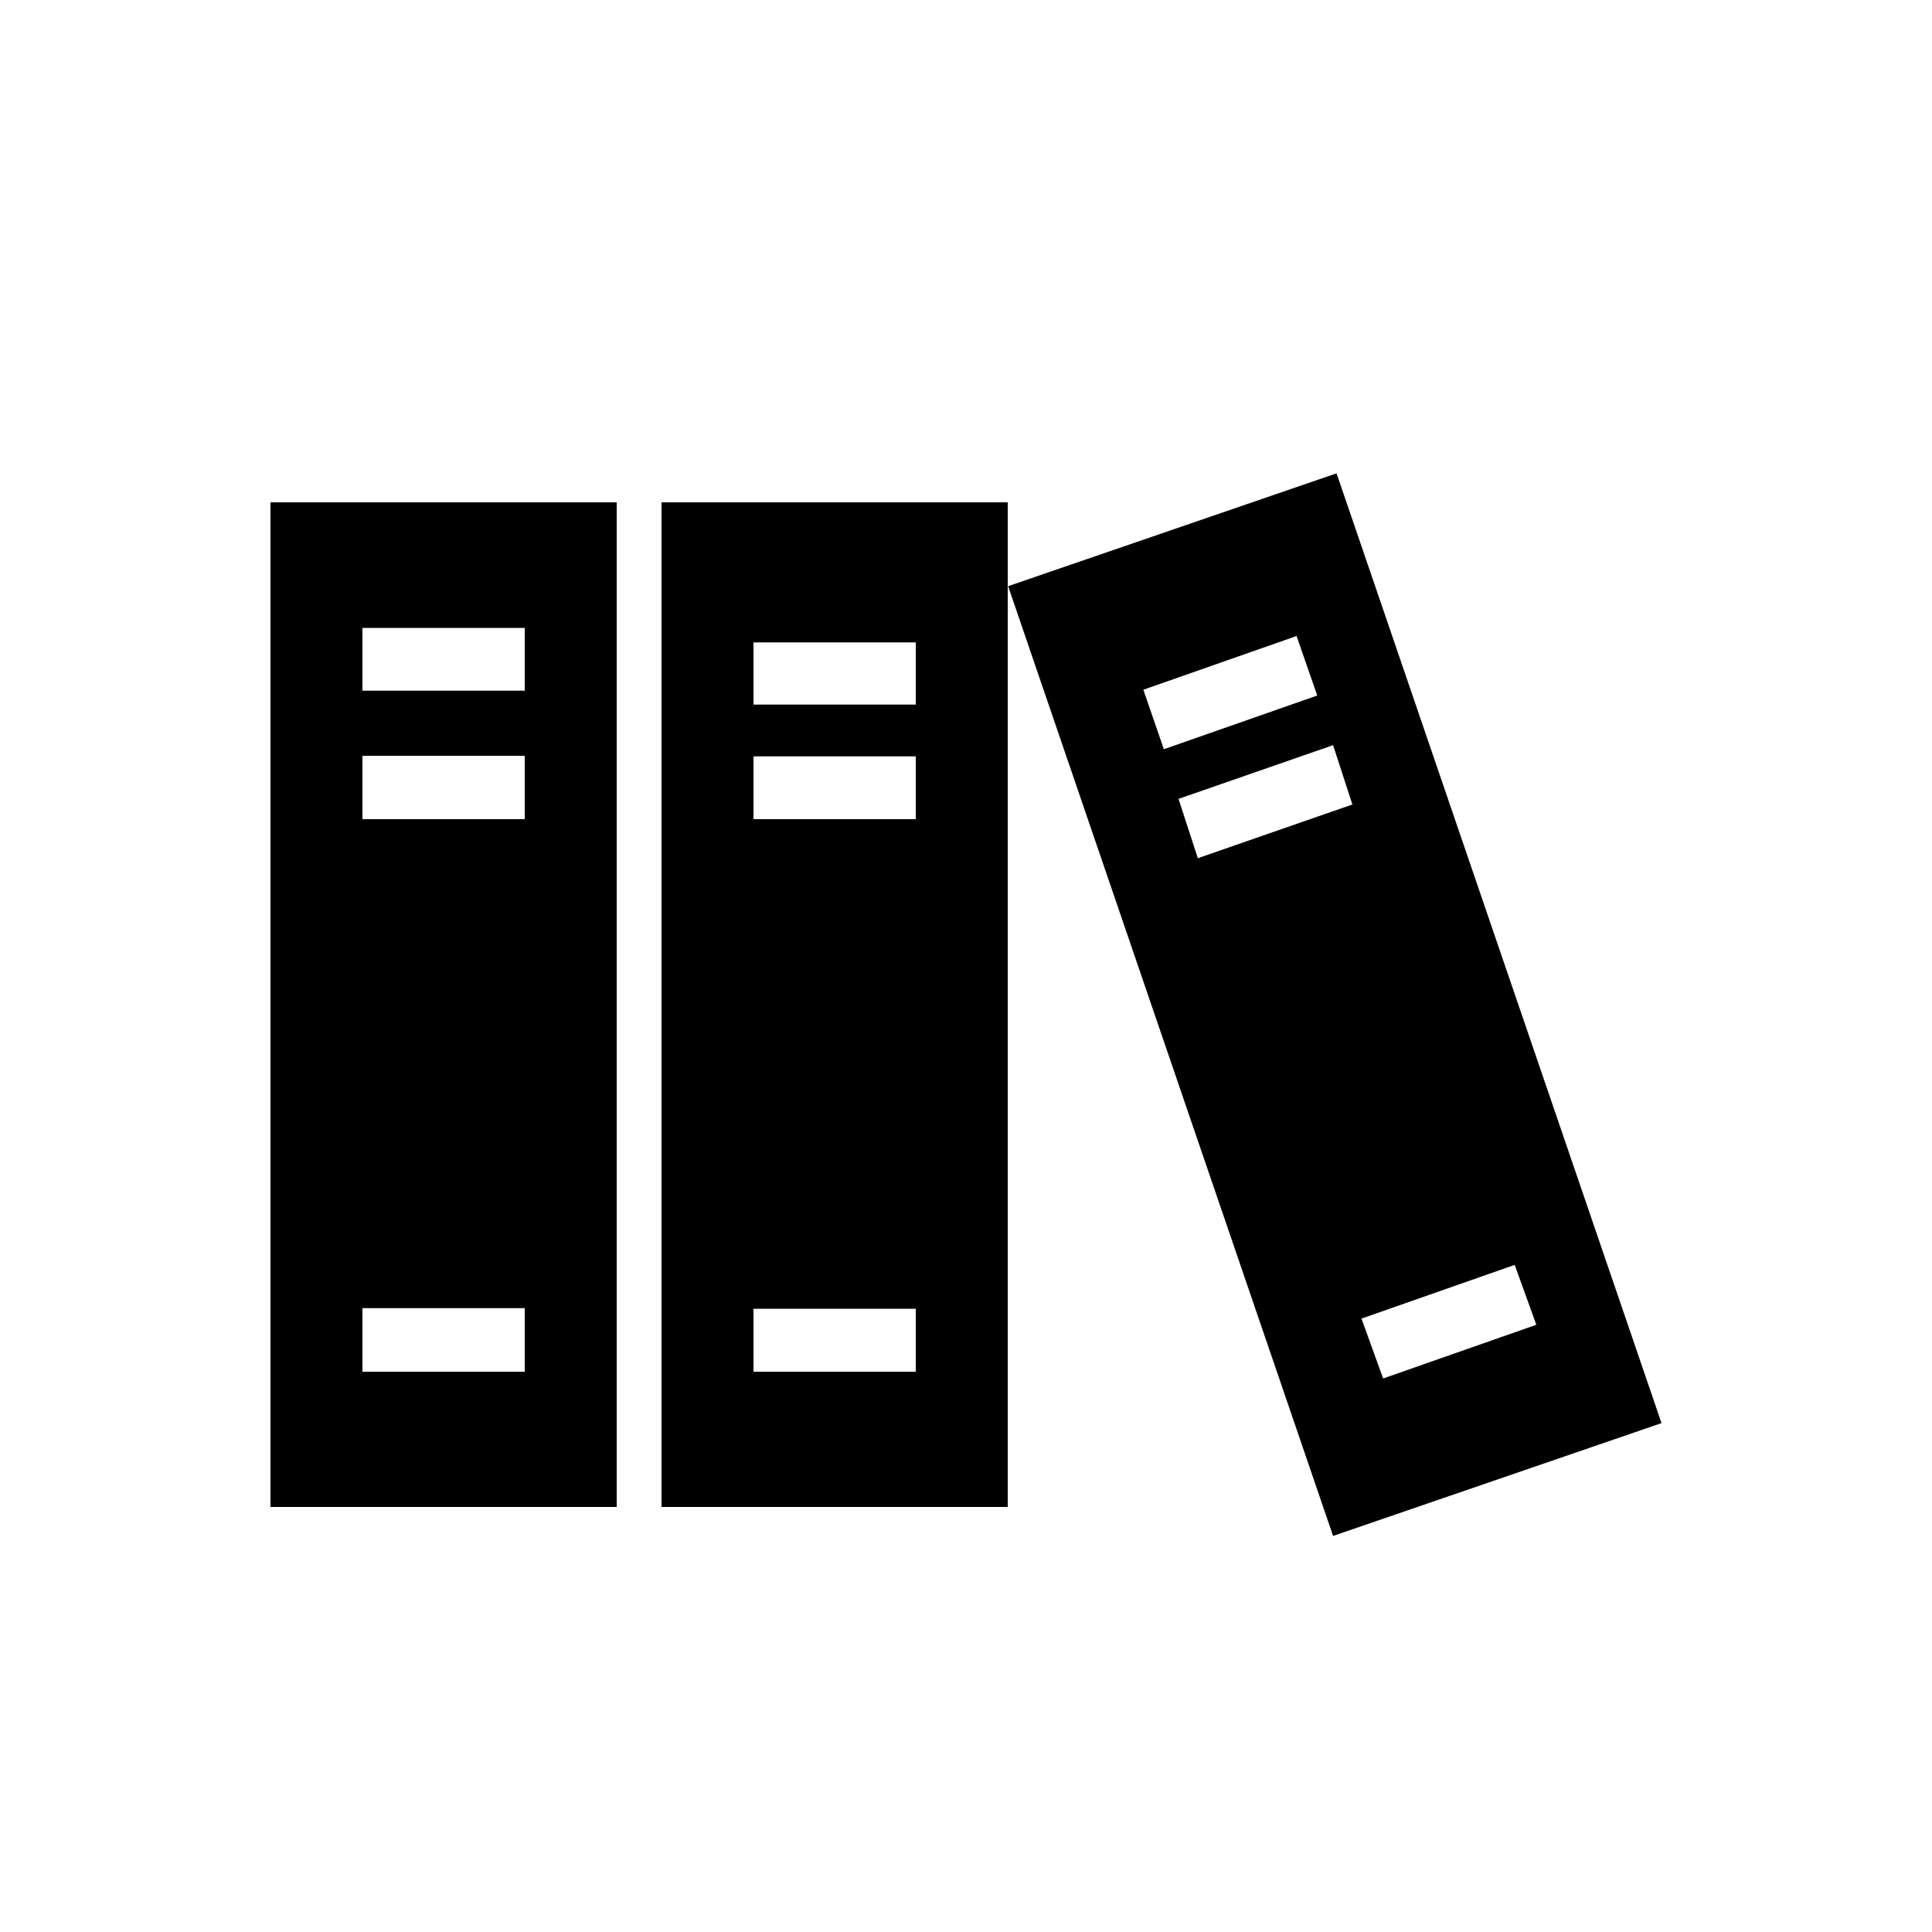 <svg id="Fill" xmlns="http://www.w3.org/2000/svg" viewBox="0 0 100 100"><path d="M34.24,78H52.16V26H34.24ZM39,33.25h8.4v3.22H39Zm0,5.9h8.4V42.4H39Zm0,28.59h8.4V71H39ZM14,78H31.92V26H14Zm4.76-45.5h8.4v3.25h-8.4Zm0,6.62h8.4V42.4h-8.4Zm0,28.59h8.4V71h-8.4ZM69.18,24.5l-17,5.84L69,79.5l17-5.84Zm-10,11.2,7.93-2.78L68.18,36l-7.94,2.78ZM62,44.42l-1-3.07,8-2.78,1,3.07Zm8.47,23.83,7.93-2.78,1.12,3.1-7.93,2.78Z"/></svg>